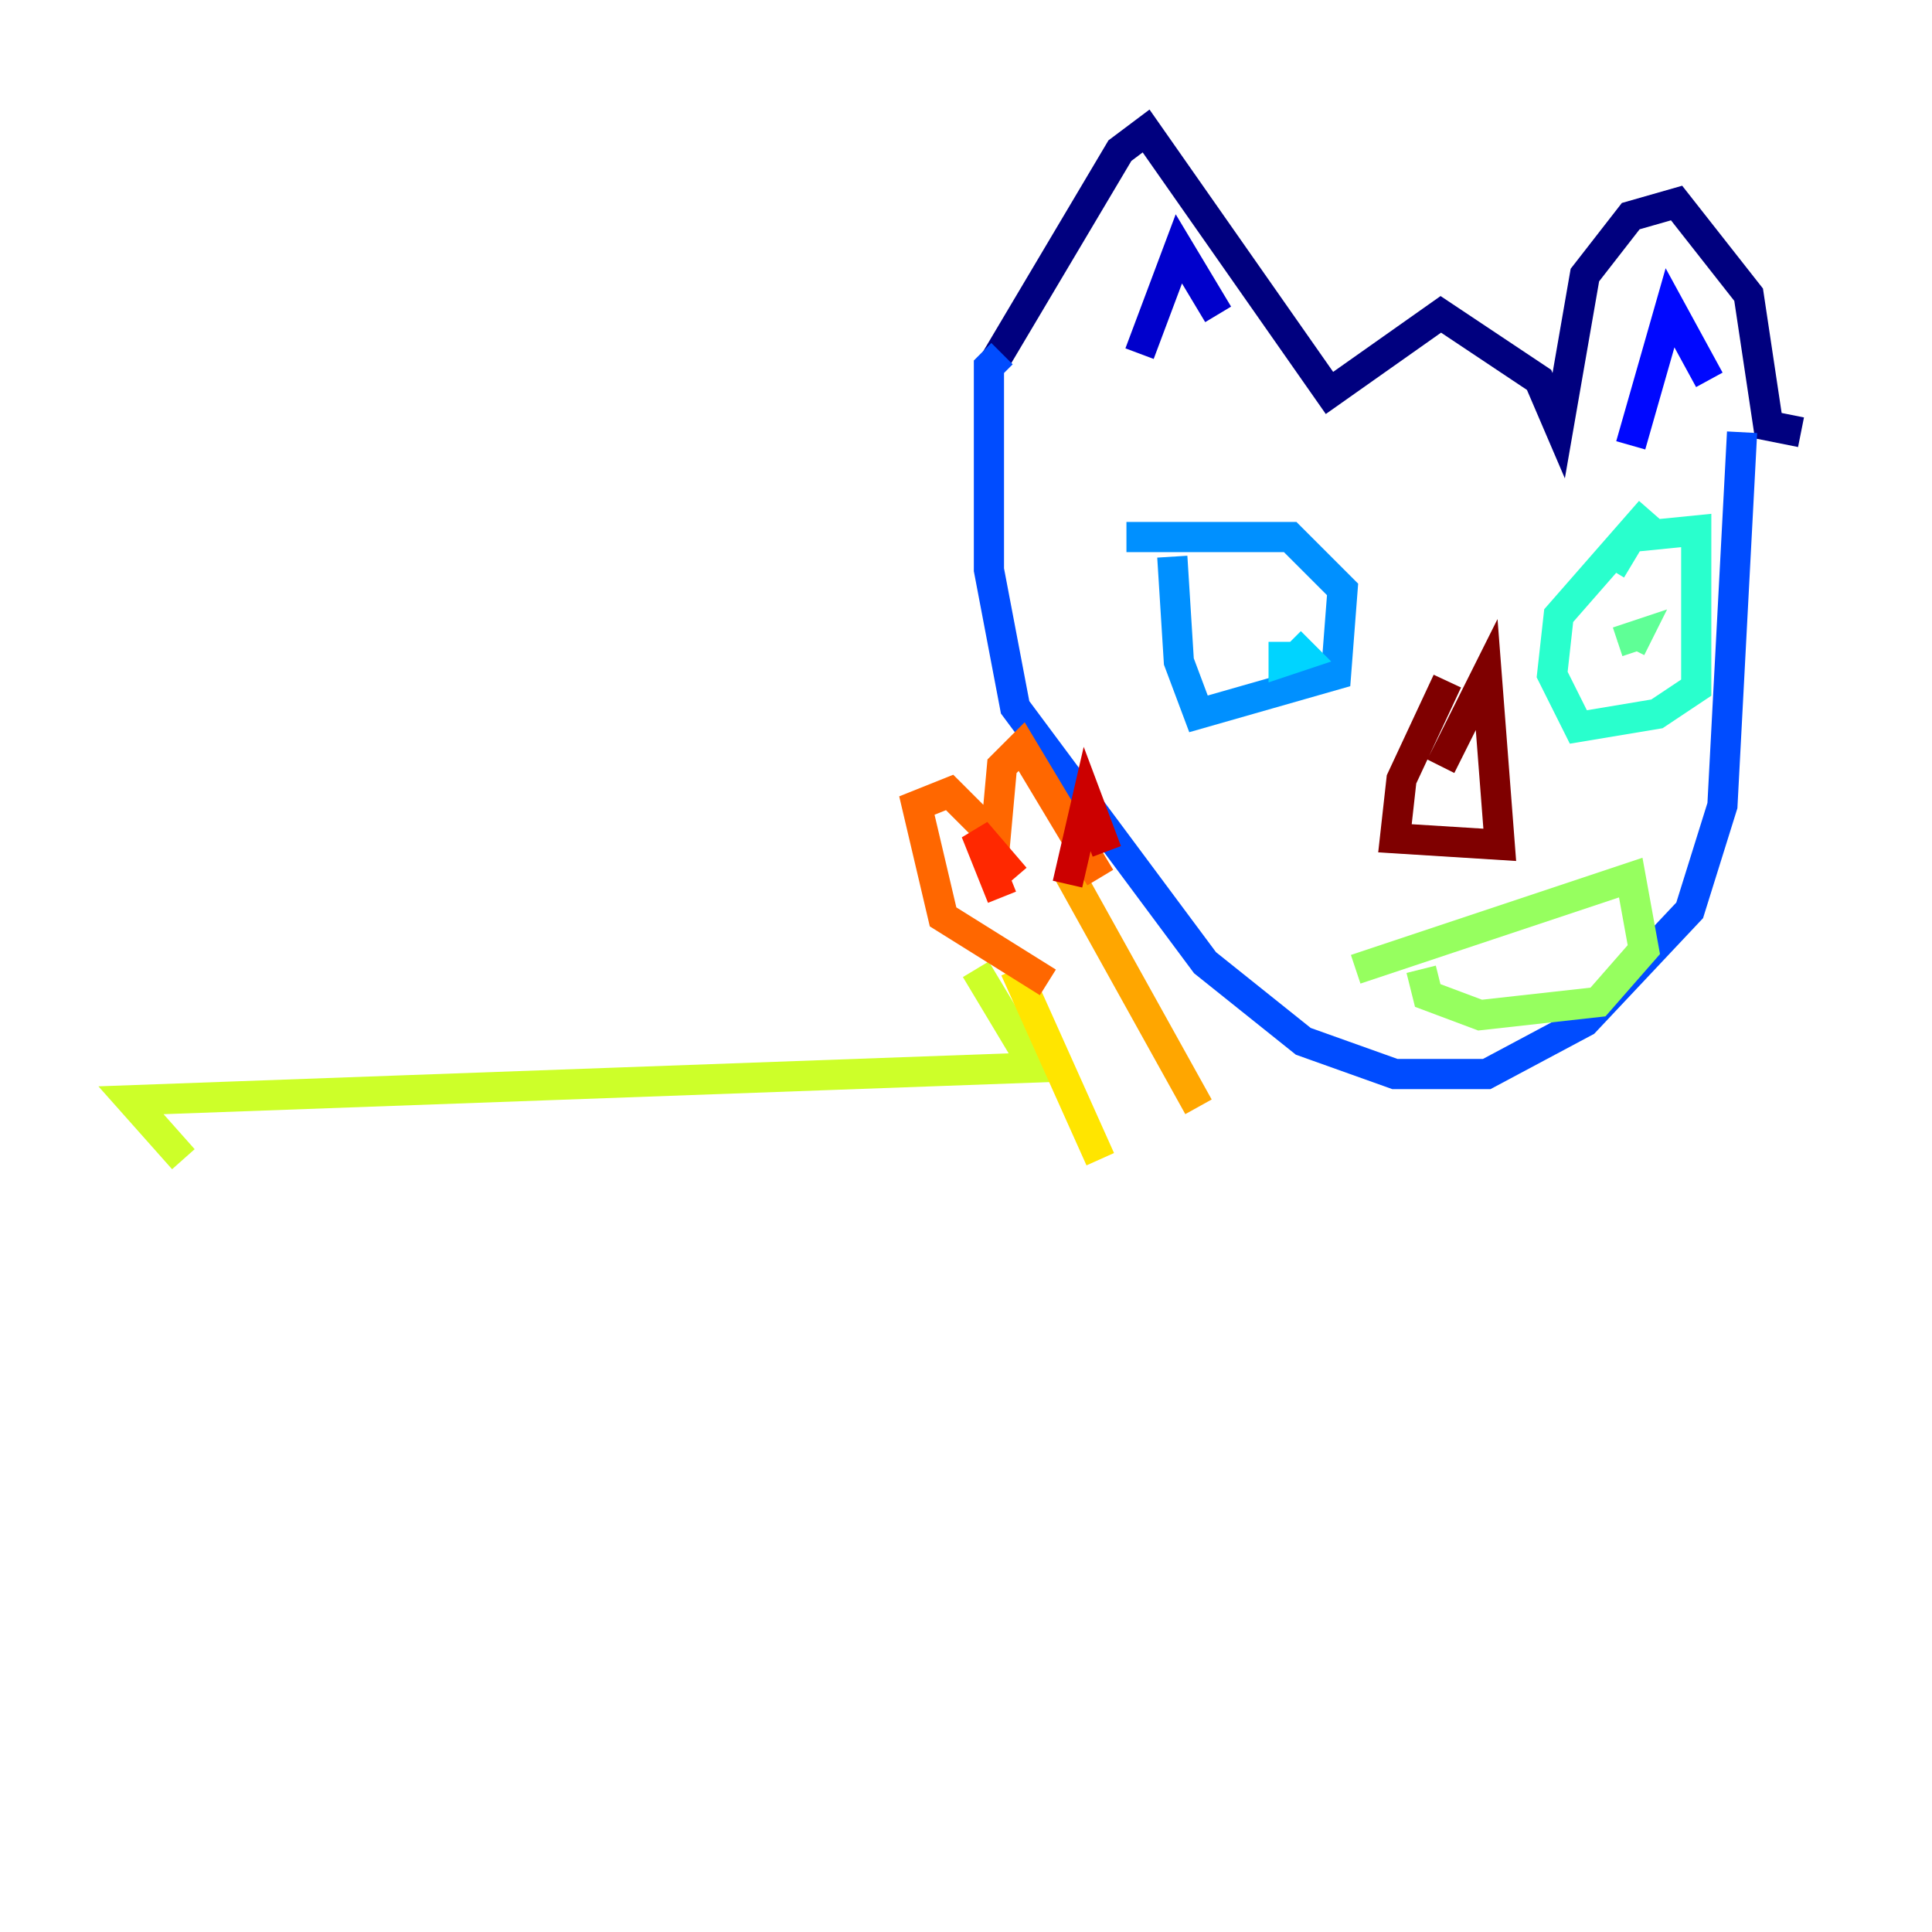 <?xml version="1.0" encoding="utf-8" ?>
<svg baseProfile="tiny" height="128" version="1.2" viewBox="0,0,128,128" width="128" xmlns="http://www.w3.org/2000/svg" xmlns:ev="http://www.w3.org/2001/xml-events" xmlns:xlink="http://www.w3.org/1999/xlink"><defs /><polyline fill="none" points="65.953,23.864 74.197,9.98 75.932,8.678 88.081,26.034 95.458,20.827 101.966,25.166 103.268,28.203 105.003,18.224 108.041,14.319 111.078,13.451 115.851,19.525 117.153,28.203 119.322,28.637" stroke="#00007f" stroke-width="2" /><polyline fill="none" points="75.498,23.43 78.102,16.488 80.705,20.827" stroke="#0000cc" stroke-width="2" /><polyline fill="none" points="108.041,29.505 110.644,20.393 113.248,25.166" stroke="#0008ff" stroke-width="2" /><polyline fill="none" points="66.386,23.43 65.519,24.298 65.519,37.749 67.254,46.861 79.837,63.783 86.346,68.99 92.42,71.159 98.495,71.159 105.003,67.688 111.946,60.312 114.115,53.37 115.417,28.637" stroke="#004cff" stroke-width="2" /><polyline fill="none" points="74.63,35.58 85.478,35.58 88.949,39.051 88.515,44.691 79.403,47.295 78.102,43.824 77.668,36.881" stroke="#0090ff" stroke-width="2" /><polyline fill="none" points="85.478,42.522 86.346,43.39 85.044,43.824 85.044,42.522" stroke="#00d4ff" stroke-width="2" /><polyline fill="none" points="106.739,37.749 108.041,35.58 112.38,35.146 112.38,45.559 109.776,47.295 104.57,48.163 102.834,44.691 103.268,40.786 109.342,33.844" stroke="#29ffcd" stroke-width="2" /><polyline fill="none" points="107.173,42.522 108.475,42.088 108.041,42.956" stroke="#5fff96" stroke-width="2" /><polyline fill="none" points="89.817,64.217 108.041,58.142 108.909,62.915 105.871,66.386 98.061,67.254 94.59,65.953 94.156,64.217" stroke="#96ff5f" stroke-width="2" /><polyline fill="none" points="64.651,64.217 68.556,70.725 8.678,72.895 12.149,76.8" stroke="#cdff29" stroke-width="2" /><polyline fill="none" points="67.254,64.217 72.895,76.8" stroke="#ffe500" stroke-width="2" /><polyline fill="none" points="70.725,57.709 79.403,73.329" stroke="#ffa600" stroke-width="2" /><polyline fill="none" points="69.424,65.085 62.481,60.746 60.746,53.37 62.915,52.502 65.953,55.539 66.386,50.766 67.688,49.464 72.895,58.142" stroke="#ff6700" stroke-width="2" /><polyline fill="none" points="66.386,59.444 64.651,55.105 67.254,58.142" stroke="#ff2800" stroke-width="2" /><polyline fill="none" points="70.725,58.576 72.027,52.936 73.329,56.407" stroke="#cc0000" stroke-width="2" /><polyline fill="none" points="95.891,45.125 92.854,51.634 92.42,55.539 99.363,55.973 98.495,44.691 95.458,50.766" stroke="#7f0000" stroke-width="2" /></svg>